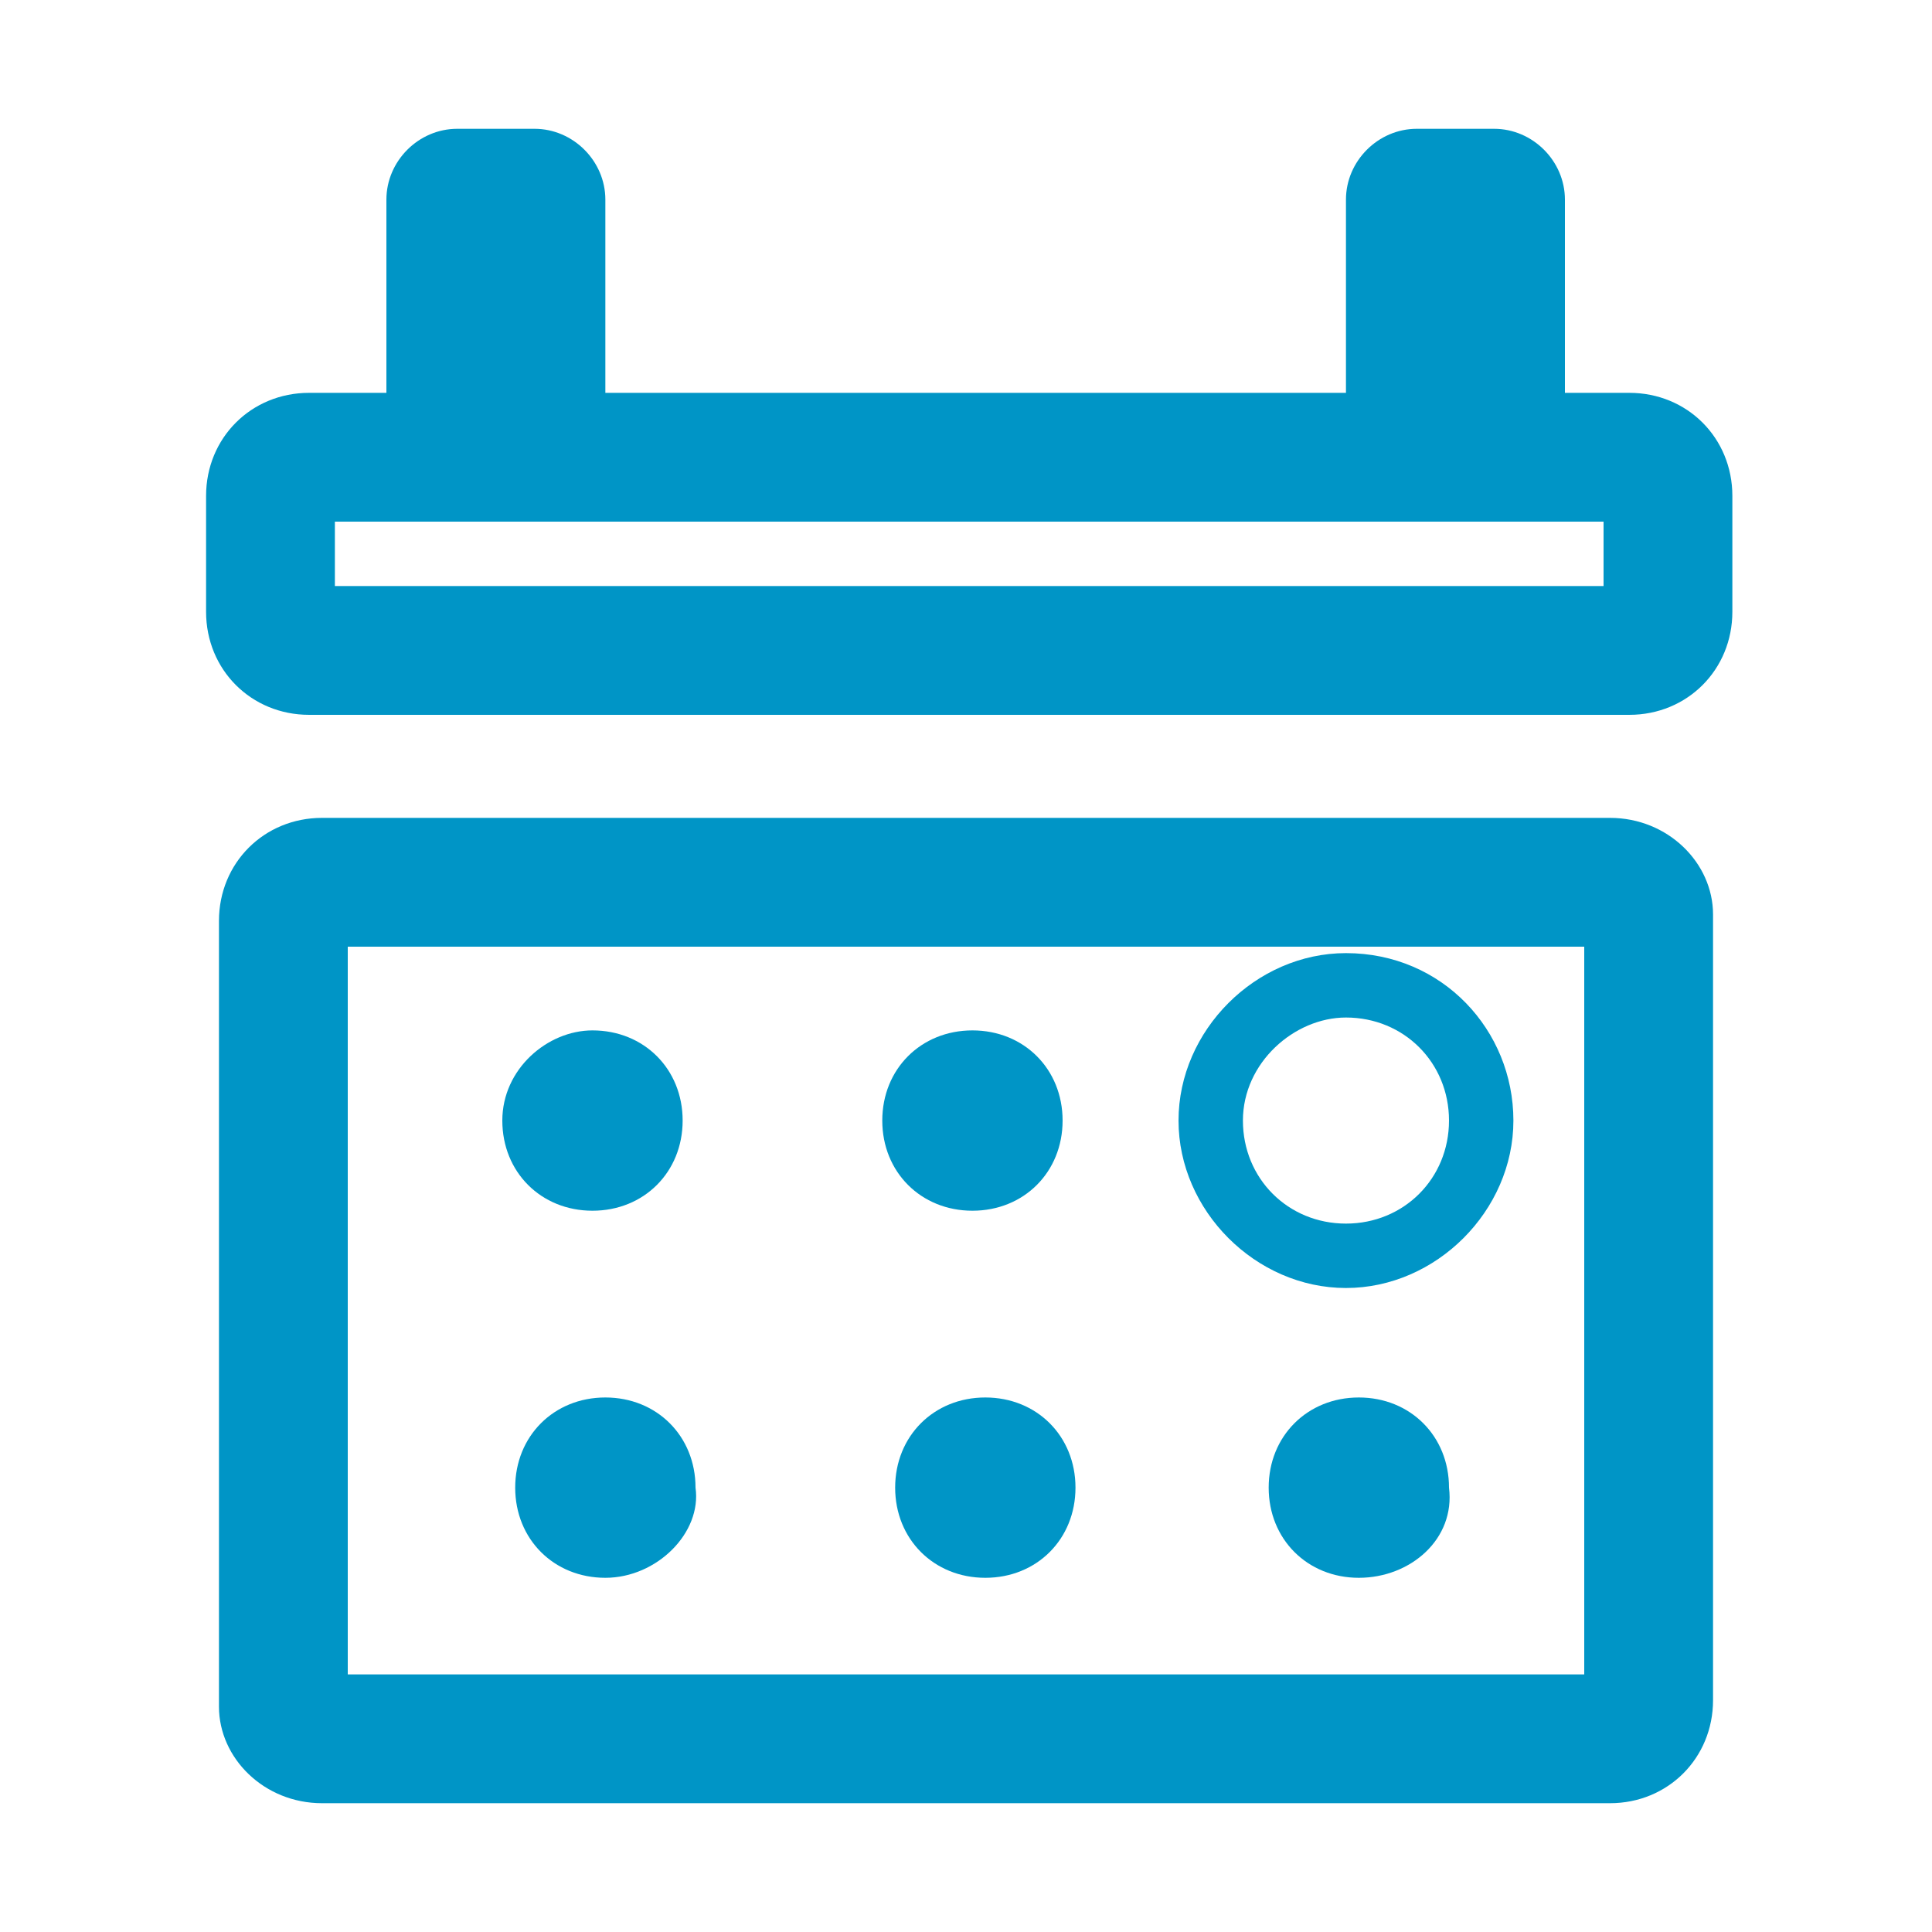 <?xml version="1.0" encoding="utf-8"?>
<!-- Generator: Adobe Illustrator 25.4.1, SVG Export Plug-In . SVG Version: 6.00 Build 0)  -->
<svg version="1.1" id="Capa_1" xmlns="http://www.w3.org/2000/svg" xmlns:xlink="http://www.w3.org/1999/xlink" x="0px" y="0px"
	 viewBox="0 0 30 30" style="enable-background:new 0 0 30 30;" xml:space="preserve">
<style type="text/css">
	.st0{fill:#0095C6;}
</style>
<path class="st0" d="M24.6,14.7V26H5.4V14.7H24.6 M25,12.7H5c-0.9,0-1.6,0.7-1.6,1.6v12.2C3.4,27.3,4.1,28,5,28h20
	c0.9,0,1.6-0.7,1.6-1.6V14.2C26.6,13.4,25.9,12.7,25,12.7L25,12.7z"/>
<path class="st0" d="M24.9,8.1v1H5.2v-1H6h2h1.5h11.4h1.5h2H24.9 M8.3,2H7.1C6.5,2,6,2.5,6,3.1v3H4.8c-0.9,0-1.6,0.7-1.6,1.6v1.8
	c0,0.9,0.7,1.6,1.6,1.6h20.5c0.9,0,1.6-0.7,1.6-1.6V7.7c0-0.9-0.7-1.6-1.6-1.6h-1v-3c0-0.6-0.5-1.1-1.1-1.1h-1.2
	c-0.6,0-1.1,0.5-1.1,1.1v3H9.4v-3C9.4,2.5,8.9,2,8.3,2L8.3,2z"/>
<path class="st0" d="M9.2,16c0.8,0,1.4,0.6,1.4,1.4s-0.6,1.4-1.4,1.4s-1.4-0.6-1.4-1.4C7.8,16.6,8.5,16,9.2,16z"/>
<path class="st0" d="M9.4,24.5c-0.8,0-1.4-0.6-1.4-1.4s0.6-1.4,1.4-1.4s1.4,0.6,1.4,1.4C10.9,23.8,10.2,24.5,9.4,24.5
	C9.5,24.5,9.4,24.5,9.4,24.5L9.4,24.5z"/>
<path class="st0" d="M15.1,16c-0.8,0-1.4,0.6-1.4,1.4s0.6,1.4,1.4,1.4s1.4-0.6,1.4-1.4S15.9,16,15.1,16L15.1,16z"/>
<path class="st0" d="M15.3,24.5c-0.8,0-1.4-0.6-1.4-1.4s0.6-1.4,1.4-1.4s1.4,0.6,1.4,1.4C16.7,23.9,16.1,24.5,15.3,24.5
	C15.3,24.5,15.3,24.5,15.3,24.5L15.3,24.5z"/>
<path class="st0" d="M20.9,15.8c0.9,0,1.6,0.7,1.6,1.6S21.8,19,20.9,19s-1.6-0.7-1.6-1.6S20.1,15.8,20.9,15.8 M20.9,14.8
	c-1.4,0-2.6,1.2-2.6,2.6s1.2,2.6,2.6,2.6s2.6-1.2,2.6-2.6S22.4,14.8,20.9,14.8L20.9,14.8z"/>
<path class="st0" d="M21.1,24.5c-0.8,0-1.4-0.6-1.4-1.4s0.6-1.4,1.4-1.4s1.4,0.6,1.4,1.4C22.6,23.9,21.9,24.5,21.1,24.5
	C21.1,24.5,21.1,24.5,21.1,24.5L21.1,24.5z"/>
</svg>

